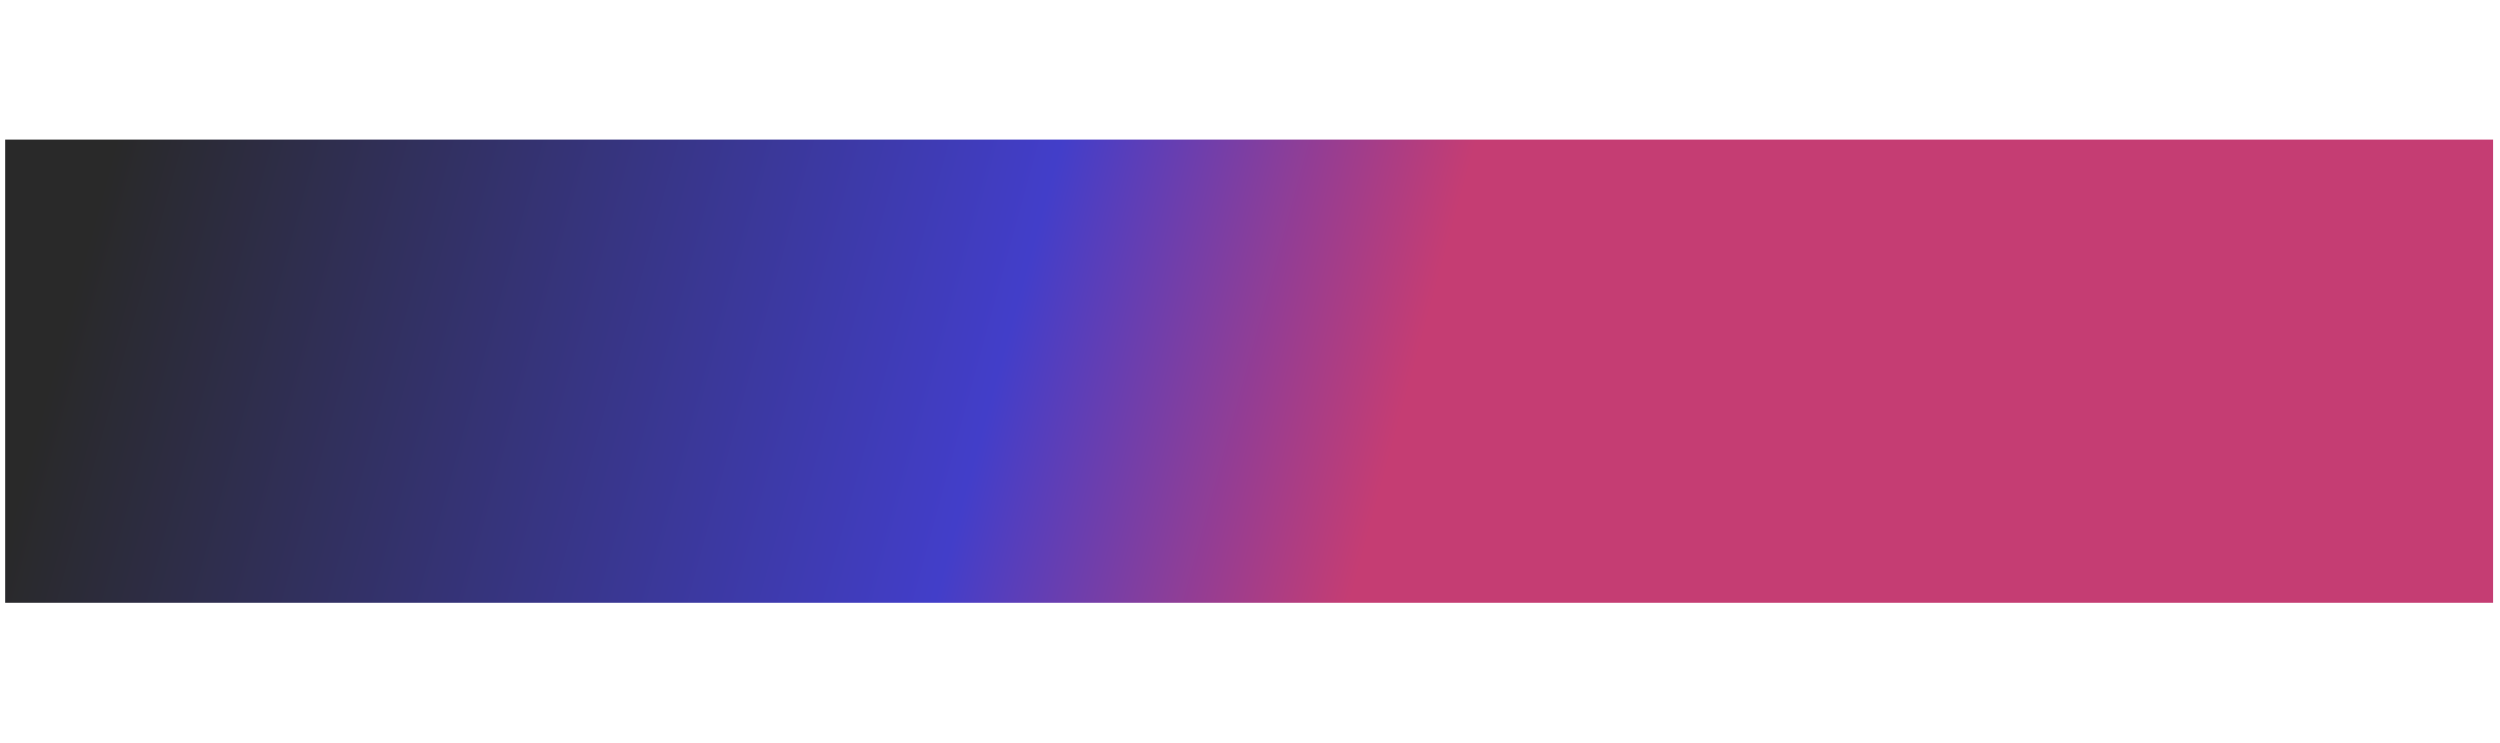 <svg width="1440" height="428" viewBox="0 0 1440 428" fill="none" xmlns="http://www.w3.org/2000/svg">
<g filter="url(#filter0_bf_579_1017)">
<path d="M1436.02 347.203L2.982 347.203V80.409L1436.02 80.409V347.203Z" fill="url(#paint0_linear_579_1017)" fill-opacity="0.84"/>
</g>
<defs>
<filter id="filter0_bf_579_1017" x="-77.016" y="0.41" width="1593.03" height="426.793" filterUnits="userSpaceOnUse" color-interpolation-filters="sRGB">
<feFlood flood-opacity="0" result="BackgroundImageFix"/>
<feGaussianBlur in="BackgroundImageFix" stdDeviation="20"/>
<feComposite in2="SourceAlpha" operator="in" result="effect1_backgroundBlur_579_1017"/>
<feBlend mode="normal" in="SourceGraphic" in2="effect1_backgroundBlur_579_1017" result="shape"/>
<feGaussianBlur stdDeviation="40" result="effect2_foregroundBlur_579_1017"/>
</filter>
<linearGradient id="paint0_linear_579_1017" x1="1391.23" y1="360.297" x2="57.309" y2="-5.745" gradientUnits="userSpaceOnUse">
<stop offset="0.43" stop-color="#BA1858"/>
<stop offset="0.597" stop-color="#1E19BF"/>
<stop offset="0.977"/>
</linearGradient>
</defs>
</svg>
